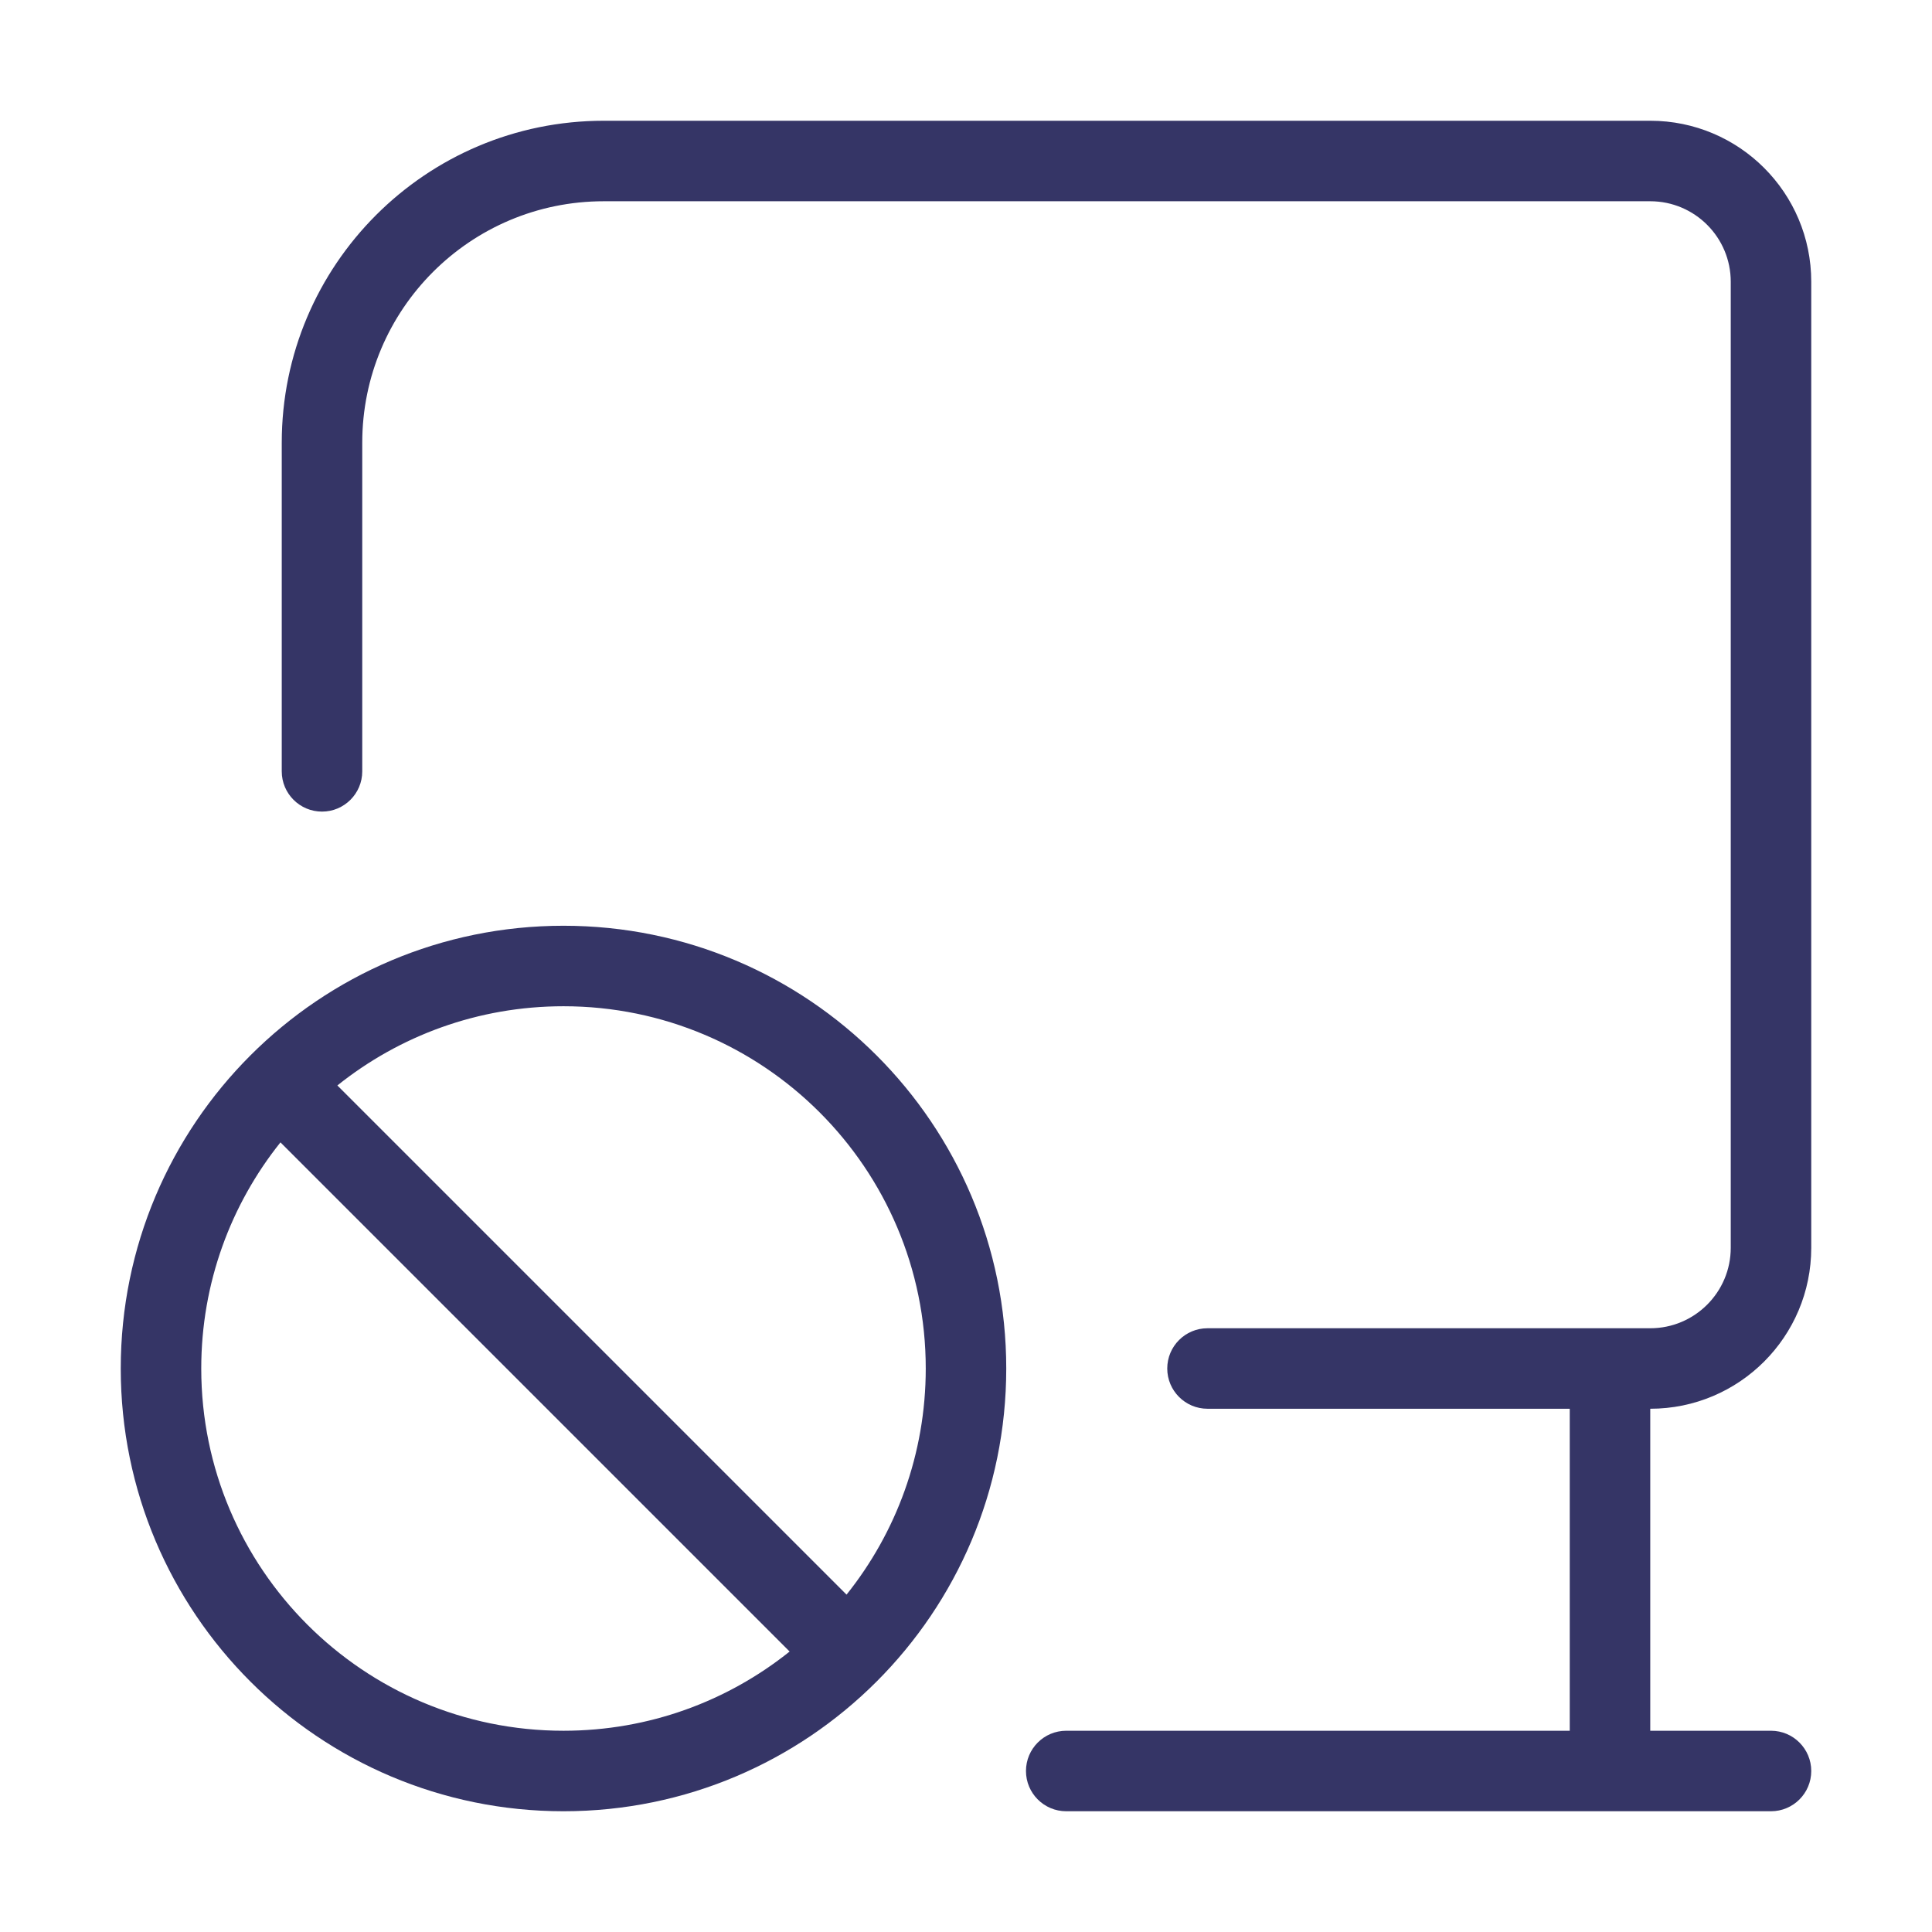 <svg width="24" height="24" viewBox="0 0 24 24" fill="none" xmlns="http://www.w3.org/2000/svg">
<path d="M4.5 5.5C4.5 3.843 5.843 2.5 7.5 2.5H20.5C21.052 2.5 21.5 2.948 21.5 3.5V15.5C21.5 16.052 21.052 16.5 20.5 16.5H15C14.724 16.5 14.5 16.724 14.5 17C14.5 17.276 14.724 17.5 15 17.5H19.5V21.5H13.245C12.969 21.5 12.745 21.724 12.745 22C12.745 22.276 12.969 22.5 13.245 22.5H22C22.276 22.5 22.5 22.276 22.5 22C22.5 21.724 22.276 21.5 22 21.5H20.5V17.5C21.605 17.5 22.5 16.605 22.5 15.5V3.5C22.5 2.395 21.605 1.5 20.5 1.5H7.5C5.291 1.5 3.5 3.291 3.5 5.5V9.582C3.5 9.858 3.724 10.082 4 10.082C4.276 10.082 4.5 9.858 4.5 9.582V5.5Z" fill="#353566"/>
<path fill-rule="evenodd" clip-rule="evenodd" d="M12.5 17C12.5 13.962 10.038 11.5 7 11.5C3.962 11.5 1.5 13.962 1.5 17C1.5 20.038 3.962 22.5 7 22.5C10.038 22.5 12.5 20.038 12.5 17ZM7 12.5C9.485 12.5 11.5 14.515 11.5 17C11.5 18.062 11.132 19.039 10.516 19.809L4.191 13.484C4.961 12.868 5.937 12.5 7 12.5ZM7 21.5C8.063 21.5 9.039 21.132 9.809 20.516L3.484 14.191C2.868 14.961 2.5 15.938 2.5 17C2.5 19.485 4.515 21.5 7 21.5Z" fill="#353566"/>
</svg>

